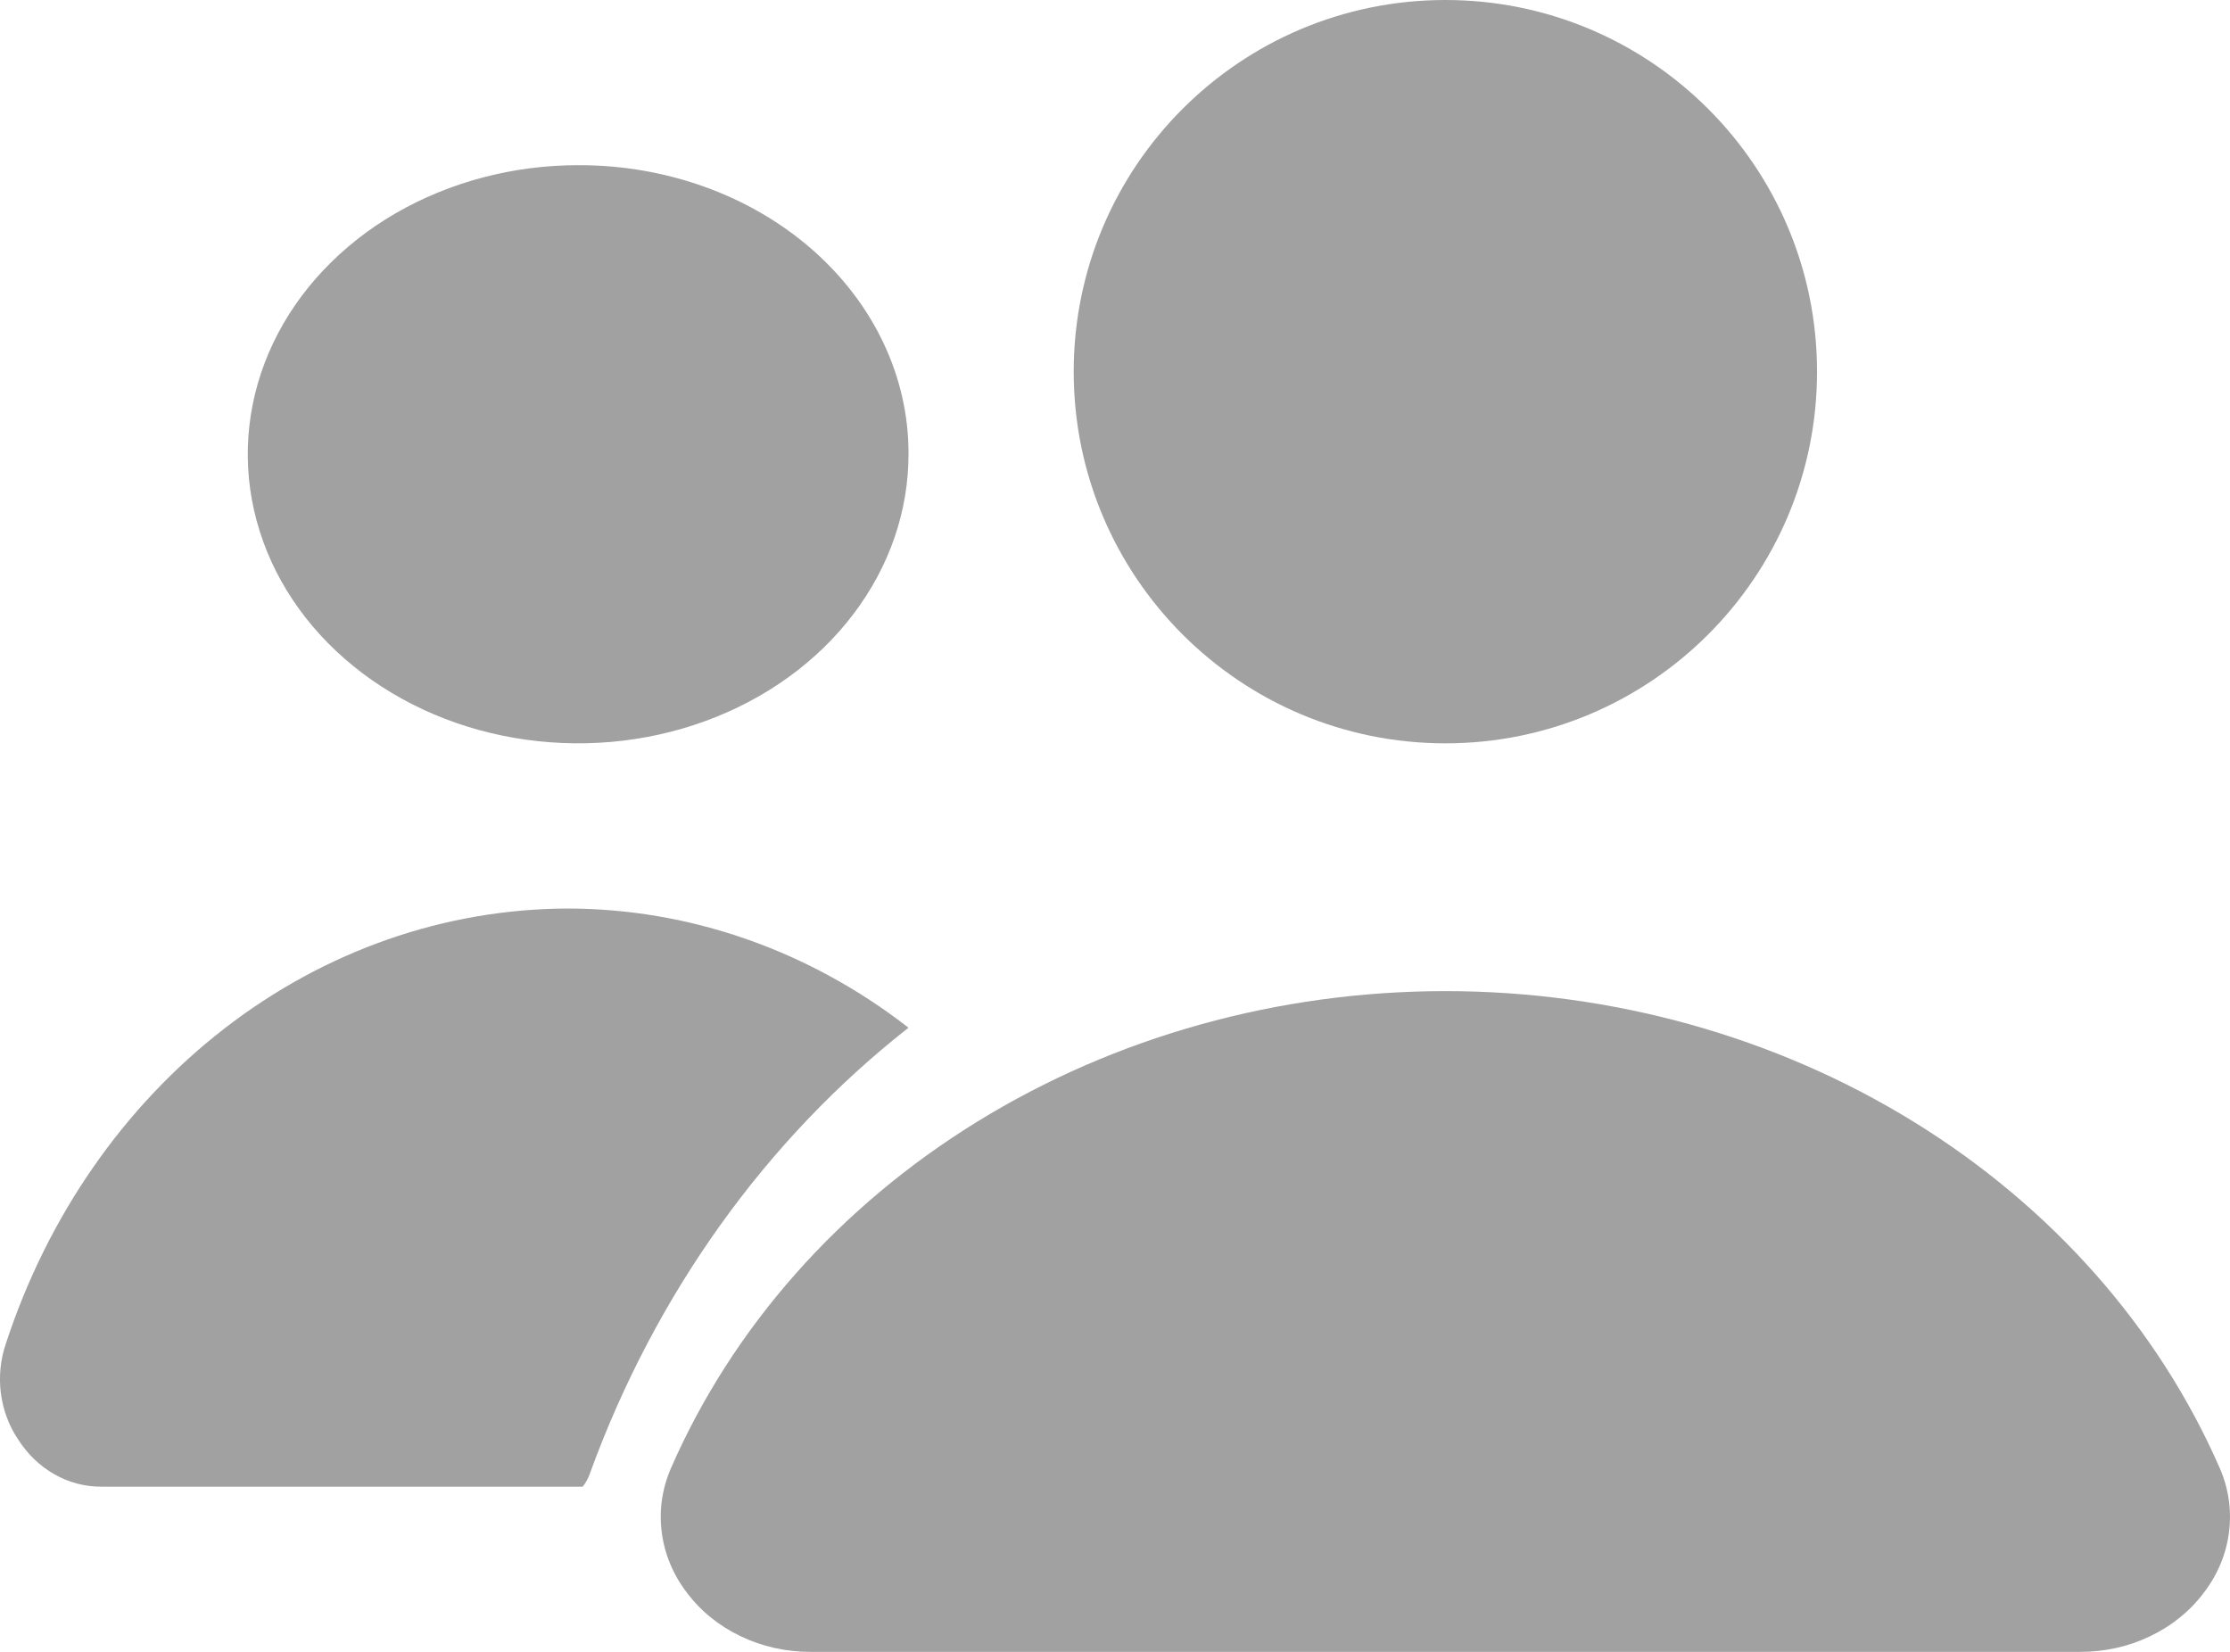 <svg width="27" height="20" viewBox="0 0 27 20" fill="none" xmlns="http://www.w3.org/2000/svg">
<path d="M7.016 2C6.223 1.997 5.448 2.201 4.787 2.584C4.127 2.968 3.612 3.514 3.307 4.154C3.003 4.794 2.922 5.499 3.076 6.179C3.23 6.86 3.611 7.485 4.172 7.975C4.732 8.465 5.446 8.799 6.223 8.933C7.001 9.068 7.806 8.998 8.538 8.731C9.27 8.464 9.894 8.014 10.332 7.436C10.771 6.858 11.003 6.18 11 5.486C11 4.562 10.58 3.675 9.833 3.021C9.086 2.367 8.072 2 7.016 2Z" fill="#A1A1A1"/>
<path d="M7.147 17.827C7.936 15.665 9.273 13.797 11 12.443C9.793 11.505 8.35 11.001 6.87 11C5.381 11.005 3.929 11.513 2.713 12.456C1.496 13.399 0.574 14.73 0.071 16.268C0.006 16.459 -0.015 16.664 0.01 16.865C0.036 17.067 0.106 17.259 0.216 17.423C0.329 17.602 0.48 17.748 0.657 17.849C0.833 17.95 1.03 18.001 1.228 18H7.055C7.095 17.95 7.127 17.891 7.147 17.827Z" fill="#A1A1A1"/>
<path d="M17.5 9C19.985 9 22 6.985 22 4.5C22 2.015 19.985 0 17.5 0C15.015 0 13 2.015 13 4.5C13 6.985 15.015 9 17.5 9Z" fill="#A1A1A1"/>
<path d="M26.875 17.773C26.13 16.07 24.838 14.609 23.167 13.58C21.495 12.55 19.521 12 17.5 12C15.479 12 13.505 12.55 11.833 13.58C10.162 14.609 8.87 16.07 8.125 17.773C8.017 18.02 7.978 18.286 8.012 18.55C8.045 18.813 8.149 19.065 8.316 19.282C8.482 19.505 8.706 19.686 8.968 19.811C9.229 19.937 9.521 20.001 9.817 20H25.183C25.479 20.001 25.771 19.937 26.032 19.811C26.294 19.686 26.518 19.505 26.684 19.282C26.851 19.065 26.955 18.813 26.988 18.55C27.022 18.286 26.983 18.02 26.875 17.773Z" fill="#A1A1A1"/>
</svg>
